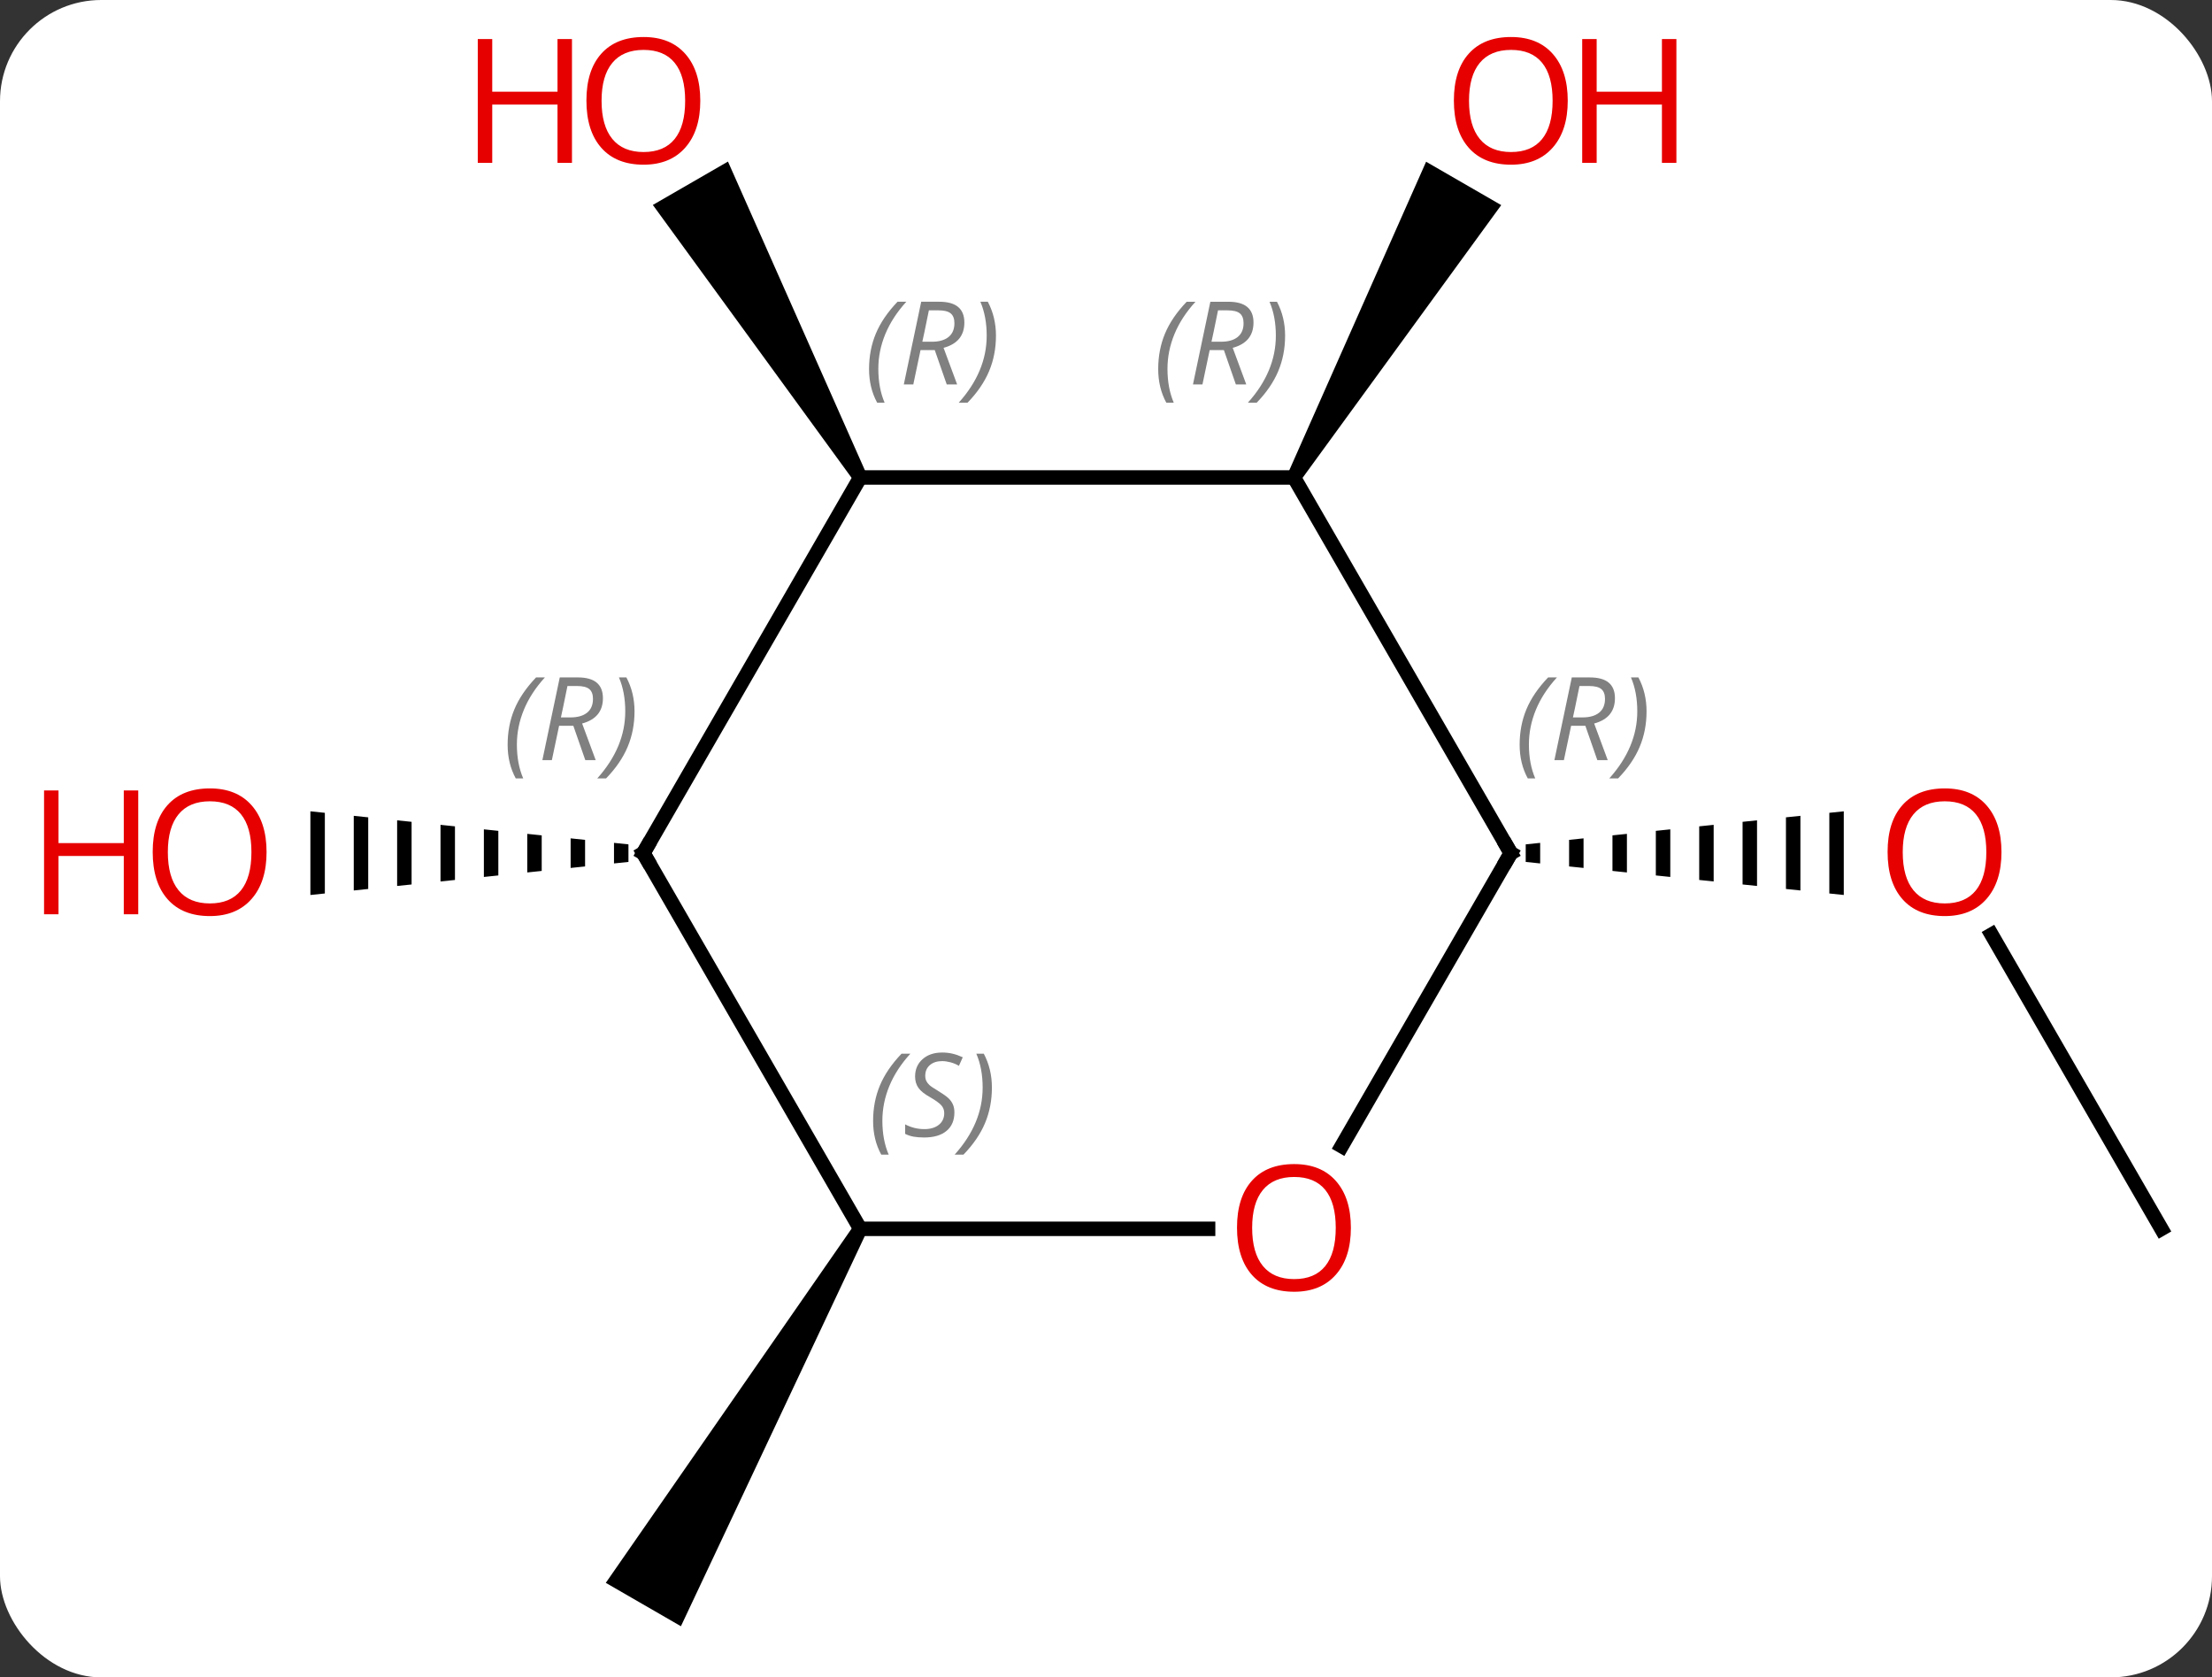 <svg width="153" viewBox="0 0 153 116" style="fill-opacity:1; color-rendering:auto; color-interpolation:auto; text-rendering:auto; stroke:black; stroke-linecap:square; stroke-miterlimit:10; shape-rendering:auto; stroke-opacity:1; fill:black; stroke-dasharray:none; font-weight:normal; stroke-width:1; font-family:'Open Sans'; font-style:normal; stroke-linejoin:miter; font-size:12; stroke-dashoffset:0; image-rendering:auto;" height="116" class="cas-substance-image" xmlns:xlink="http://www.w3.org/1999/xlink" xmlns="http://www.w3.org/2000/svg"><rect x="0" y="0" width="153" height="116" fill="#333333" stroke="none"/><svg class="cas-substance-single-component"><rect y="0" x="0" width="153" stroke="none" ry="7" rx="7" height="116" fill="white" class="cas-substance-group"/><svg y="0" x="0" width="153" viewBox="0 0 153 116" style="fill:black;" height="116" class="cas-substance-single-component-image"><svg><g><g transform="translate(82,59)" style="text-rendering:geometricPrecision; color-rendering:optimizeQuality; color-interpolation:linearRGB; stroke-linecap:butt; image-rendering:optimizeQuality;"><line y2="25.98" y1="5.636" x2="67.5" x1="55.754" style="fill:none;"/><path style="stroke:none;" d="M24.531 -0.711 L23.531 -0.607 L23.531 0.607 L24.531 0.711 L24.531 -0.711 ZM27.531 -1.023 L26.531 -0.919 L26.531 -0.919 L26.531 0.919 L27.531 1.023 L27.531 -1.023 ZM30.531 -1.334 L29.531 -1.23 L29.531 1.23 L30.531 1.334 L30.531 -1.334 ZM33.531 -1.646 L32.531 -1.542 L32.531 1.542 L33.531 1.646 L33.531 -1.646 ZM36.531 -1.958 L35.531 -1.854 L35.531 1.854 L36.531 1.958 L36.531 -1.958 ZM39.531 -2.269 L38.531 -2.166 L38.531 2.166 L39.531 2.269 L39.531 -2.269 ZM42.531 -2.581 L41.531 -2.477 L41.531 2.477 L42.531 2.581 L42.531 -2.581 ZM45.531 -2.893 L44.531 -2.789 L44.531 2.789 L45.531 2.893 L45.531 -2.893 Z"/><path style="stroke:none;" d="M7.933 -25.73 L7.067 -26.23 L16.641 -47.815 L21.837 -44.815 Z"/><path style="stroke:none;" d="M-22.067 -26.23 L-22.933 -25.73 L-36.844 -44.827 L-31.648 -47.827 Z"/><path style="stroke:none;" d="M-22.933 25.73 L-22.067 26.23 L-34.902 53.463 L-40.098 50.463 Z"/><path style="stroke:none;" d="M-39.531 -0.711 L-39.531 0.711 L-38.531 0.607 L-38.531 -0.607 L-39.531 -0.711 ZM-42.531 -1.023 L-42.531 1.023 L-41.531 0.919 L-41.531 -0.919 L-42.531 -1.023 ZM-45.531 -1.334 L-45.531 1.334 L-44.531 1.23 L-44.531 -1.23 L-45.531 -1.334 ZM-48.531 -1.646 L-48.531 1.646 L-47.531 1.542 L-47.531 -1.542 L-48.531 -1.646 ZM-51.531 -1.958 L-51.531 1.958 L-50.531 1.854 L-50.531 -1.854 L-51.531 -1.958 ZM-54.531 -2.269 L-54.531 2.269 L-53.531 2.166 L-53.531 -2.166 L-54.531 -2.269 ZM-57.531 -2.581 L-57.531 2.581 L-56.531 2.477 L-56.531 -2.477 L-57.531 -2.581 ZM-60.531 -2.893 L-60.531 2.893 L-59.531 2.789 L-59.531 -2.789 L-60.531 -2.893 Z"/><line y2="-25.98" y1="0" x2="7.5" x1="22.5" style="fill:none;"/><line y2="20.258" y1="0" x2="10.803" x1="22.5" style="fill:none;"/><line y2="-25.98" y1="-25.98" x2="-22.5" x1="7.5" style="fill:none;"/><line y2="25.98" y1="25.98" x2="-22.5" x1="1.562" style="fill:none;"/><line y2="0" y1="-25.98" x2="-37.5" x1="-22.5" style="fill:none;"/><line y2="0" y1="25.98" x2="-37.5" x1="-22.5" style="fill:none;"/></g><g transform="translate(82,59)" style="fill:rgb(230,0,0); text-rendering:geometricPrecision; color-rendering:optimizeQuality; image-rendering:optimizeQuality; font-family:'Open Sans'; stroke:rgb(230,0,0); color-interpolation:linearRGB;"><path style="stroke:none;" d="M56.438 -0.07 Q56.438 1.992 55.398 3.172 Q54.359 4.352 52.516 4.352 Q50.625 4.352 49.594 3.188 Q48.562 2.023 48.562 -0.086 Q48.562 -2.18 49.594 -3.328 Q50.625 -4.477 52.516 -4.477 Q54.375 -4.477 55.406 -3.305 Q56.438 -2.133 56.438 -0.07 ZM49.609 -0.07 Q49.609 1.664 50.352 2.57 Q51.094 3.477 52.516 3.477 Q53.938 3.477 54.664 2.578 Q55.391 1.68 55.391 -0.07 Q55.391 -1.805 54.664 -2.695 Q53.938 -3.586 52.516 -3.586 Q51.094 -3.586 50.352 -2.688 Q49.609 -1.789 49.609 -0.07 Z"/><path style="stroke:none;" d="M26.438 -52.033 Q26.438 -49.971 25.398 -48.791 Q24.359 -47.611 22.516 -47.611 Q20.625 -47.611 19.594 -48.776 Q18.562 -49.94 18.562 -52.049 Q18.562 -54.143 19.594 -55.291 Q20.625 -56.44 22.516 -56.44 Q24.375 -56.44 25.406 -55.268 Q26.438 -54.096 26.438 -52.033 ZM19.609 -52.033 Q19.609 -50.299 20.352 -49.393 Q21.094 -48.486 22.516 -48.486 Q23.938 -48.486 24.664 -49.385 Q25.391 -50.283 25.391 -52.033 Q25.391 -53.768 24.664 -54.658 Q23.938 -55.549 22.516 -55.549 Q21.094 -55.549 20.352 -54.651 Q19.609 -53.752 19.609 -52.033 Z"/><path style="stroke:none;" d="M33.953 -47.736 L32.953 -47.736 L32.953 -51.768 L28.438 -51.768 L28.438 -47.736 L27.438 -47.736 L27.438 -56.299 L28.438 -56.299 L28.438 -52.658 L32.953 -52.658 L32.953 -56.299 L33.953 -56.299 L33.953 -47.736 Z"/><path style="stroke:none;" d="M-33.562 -52.033 Q-33.562 -49.971 -34.602 -48.791 Q-35.641 -47.611 -37.484 -47.611 Q-39.375 -47.611 -40.406 -48.776 Q-41.438 -49.94 -41.438 -52.049 Q-41.438 -54.143 -40.406 -55.291 Q-39.375 -56.44 -37.484 -56.44 Q-35.625 -56.44 -34.594 -55.268 Q-33.562 -54.096 -33.562 -52.033 ZM-40.391 -52.033 Q-40.391 -50.299 -39.648 -49.393 Q-38.906 -48.486 -37.484 -48.486 Q-36.062 -48.486 -35.336 -49.385 Q-34.609 -50.283 -34.609 -52.033 Q-34.609 -53.768 -35.336 -54.658 Q-36.062 -55.549 -37.484 -55.549 Q-38.906 -55.549 -39.648 -54.651 Q-40.391 -53.752 -40.391 -52.033 Z"/><path style="stroke:none;" d="M-42.438 -47.736 L-43.438 -47.736 L-43.438 -51.768 L-47.953 -51.768 L-47.953 -47.736 L-48.953 -47.736 L-48.953 -56.299 L-47.953 -56.299 L-47.953 -52.658 L-43.438 -52.658 L-43.438 -56.299 L-42.438 -56.299 L-42.438 -47.736 Z"/><path style="stroke:none;" d="M-63.562 -0.07 Q-63.562 1.992 -64.602 3.172 Q-65.641 4.352 -67.484 4.352 Q-69.375 4.352 -70.406 3.188 Q-71.438 2.023 -71.438 -0.086 Q-71.438 -2.18 -70.406 -3.328 Q-69.375 -4.477 -67.484 -4.477 Q-65.625 -4.477 -64.594 -3.305 Q-63.562 -2.133 -63.562 -0.07 ZM-70.391 -0.07 Q-70.391 1.664 -69.648 2.57 Q-68.906 3.477 -67.484 3.477 Q-66.062 3.477 -65.336 2.578 Q-64.609 1.68 -64.609 -0.07 Q-64.609 -1.805 -65.336 -2.695 Q-66.062 -3.586 -67.484 -3.586 Q-68.906 -3.586 -69.648 -2.688 Q-70.391 -1.789 -70.391 -0.07 Z"/><path style="stroke:none;" d="M-72.438 4.227 L-73.438 4.227 L-73.438 0.195 L-77.953 0.195 L-77.953 4.227 L-78.953 4.227 L-78.953 -4.336 L-77.953 -4.336 L-77.953 -0.695 L-73.438 -0.695 L-73.438 -4.336 L-72.438 -4.336 L-72.438 4.227 Z"/></g><g transform="translate(82,59)" style="stroke-linecap:butt; text-rendering:geometricPrecision; color-rendering:optimizeQuality; image-rendering:optimizeQuality; font-family:'Open Sans'; color-interpolation:linearRGB; stroke-miterlimit:5;"><path style="fill:none;" d="M22.25 -0.433 L22.5 0 L22.25 0.433"/></g><g transform="translate(82,59)" style="stroke-linecap:butt; font-size:8.4px; fill:gray; text-rendering:geometricPrecision; image-rendering:optimizeQuality; color-rendering:optimizeQuality; font-family:'Open Sans'; font-style:italic; stroke:gray; color-interpolation:linearRGB; stroke-miterlimit:5;"><path style="stroke:none;" d="M23.111 -7.496 Q23.111 -8.824 23.58 -9.949 Q24.049 -11.074 25.08 -12.152 L25.69 -12.152 Q24.721 -11.09 24.236 -9.918 Q23.752 -8.746 23.752 -7.512 Q23.752 -6.184 24.19 -5.168 L23.674 -5.168 Q23.111 -6.199 23.111 -7.496 ZM26.672 -8.809 L26.172 -6.434 L25.515 -6.434 L26.718 -12.152 L27.968 -12.152 Q29.703 -12.152 29.703 -10.715 Q29.703 -9.355 28.265 -8.965 L29.203 -6.434 L28.484 -6.434 L27.656 -8.809 L26.672 -8.809 ZM27.25 -11.559 Q26.859 -9.637 26.797 -9.387 L27.453 -9.387 Q28.203 -9.387 28.609 -9.715 Q29.015 -10.043 29.015 -10.668 Q29.015 -11.137 28.758 -11.348 Q28.5 -11.559 27.906 -11.559 L27.25 -11.559 ZM31.889 -9.809 Q31.889 -8.48 31.412 -7.348 Q30.936 -6.215 29.92 -5.168 L29.311 -5.168 Q31.248 -7.324 31.248 -9.809 Q31.248 -11.137 30.811 -12.152 L31.326 -12.152 Q31.889 -11.09 31.889 -9.809 Z"/><path style="stroke:none;" d="M-1.889 -33.476 Q-1.889 -34.804 -1.42 -35.929 Q-0.952 -37.054 0.08 -38.132 L0.689 -38.132 Q-0.28 -37.07 -0.764 -35.898 Q-1.248 -34.726 -1.248 -33.492 Q-1.248 -32.163 -0.811 -31.148 L-1.327 -31.148 Q-1.889 -32.179 -1.889 -33.476 ZM1.671 -34.788 L1.171 -32.413 L0.515 -32.413 L1.718 -38.132 L2.968 -38.132 Q4.702 -38.132 4.702 -36.695 Q4.702 -35.335 3.265 -34.945 L4.202 -32.413 L3.483 -32.413 L2.655 -34.788 L1.671 -34.788 ZM2.249 -37.538 Q1.859 -35.617 1.796 -35.367 L2.452 -35.367 Q3.202 -35.367 3.608 -35.695 Q4.015 -36.023 4.015 -36.648 Q4.015 -37.117 3.757 -37.328 Q3.499 -37.538 2.905 -37.538 L2.249 -37.538 ZM6.888 -35.788 Q6.888 -34.46 6.412 -33.328 Q5.935 -32.195 4.92 -31.148 L4.31 -31.148 Q6.248 -33.304 6.248 -35.788 Q6.248 -37.117 5.81 -38.132 L6.326 -38.132 Q6.888 -37.07 6.888 -35.788 Z"/></g><g transform="translate(82,59)" style="stroke-linecap:butt; fill:rgb(230,0,0); text-rendering:geometricPrecision; color-rendering:optimizeQuality; image-rendering:optimizeQuality; font-family:'Open Sans'; stroke:rgb(230,0,0); color-interpolation:linearRGB; stroke-miterlimit:5;"><path style="stroke:none;" d="M11.438 25.91 Q11.438 27.972 10.398 29.152 Q9.359 30.332 7.516 30.332 Q5.625 30.332 4.594 29.168 Q3.562 28.003 3.562 25.894 Q3.562 23.8 4.594 22.652 Q5.625 21.503 7.516 21.503 Q9.375 21.503 10.406 22.675 Q11.438 23.847 11.438 25.91 ZM4.609 25.91 Q4.609 27.644 5.352 28.55 Q6.094 29.457 7.516 29.457 Q8.938 29.457 9.664 28.558 Q10.391 27.66 10.391 25.91 Q10.391 24.175 9.664 23.285 Q8.938 22.394 7.516 22.394 Q6.094 22.394 5.352 23.293 Q4.609 24.191 4.609 25.91 Z"/></g><g transform="translate(82,59)" style="stroke-linecap:butt; font-size:8.4px; fill:gray; text-rendering:geometricPrecision; image-rendering:optimizeQuality; color-rendering:optimizeQuality; font-family:'Open Sans'; font-style:italic; stroke:gray; color-interpolation:linearRGB; stroke-miterlimit:5;"><path style="stroke:none;" d="M-21.889 -33.476 Q-21.889 -34.804 -21.42 -35.929 Q-20.951 -37.054 -19.92 -38.133 L-19.311 -38.133 Q-20.279 -37.07 -20.764 -35.898 Q-21.248 -34.726 -21.248 -33.492 Q-21.248 -32.164 -20.811 -31.148 L-21.326 -31.148 Q-21.889 -32.179 -21.889 -33.476 ZM-18.329 -34.789 L-18.829 -32.414 L-19.485 -32.414 L-18.282 -38.133 L-17.032 -38.133 Q-15.297 -38.133 -15.297 -36.695 Q-15.297 -35.336 -16.735 -34.945 L-15.797 -32.414 L-16.516 -32.414 L-17.344 -34.789 L-18.329 -34.789 ZM-17.751 -37.539 Q-18.141 -35.617 -18.204 -35.367 L-17.547 -35.367 Q-16.797 -35.367 -16.391 -35.695 Q-15.985 -36.023 -15.985 -36.648 Q-15.985 -37.117 -16.243 -37.328 Q-16.501 -37.539 -17.094 -37.539 L-17.751 -37.539 ZM-13.111 -35.789 Q-13.111 -34.461 -13.588 -33.328 Q-14.065 -32.195 -15.08 -31.148 L-15.69 -31.148 Q-13.752 -33.304 -13.752 -35.789 Q-13.752 -37.117 -14.19 -38.133 L-13.674 -38.133 Q-13.111 -37.07 -13.111 -35.789 Z"/><path style="stroke:none;" d="M-21.609 18.523 Q-21.609 17.195 -21.14 16.07 Q-20.671 14.945 -19.64 13.867 L-19.03 13.867 Q-19.999 14.929 -20.484 16.101 Q-20.968 17.273 -20.968 18.507 Q-20.968 19.835 -20.53 20.851 L-21.046 20.851 Q-21.609 19.82 -21.609 18.523 ZM-15.986 17.929 Q-15.986 18.757 -16.533 19.21 Q-17.08 19.663 -18.08 19.663 Q-18.486 19.663 -18.799 19.609 Q-19.111 19.554 -19.392 19.413 L-19.392 18.757 Q-18.767 19.085 -18.064 19.085 Q-17.439 19.085 -17.064 18.788 Q-16.689 18.492 -16.689 17.976 Q-16.689 17.663 -16.892 17.437 Q-17.095 17.21 -17.658 16.882 Q-18.252 16.554 -18.478 16.226 Q-18.705 15.898 -18.705 15.445 Q-18.705 14.71 -18.189 14.249 Q-17.674 13.788 -16.83 13.788 Q-16.455 13.788 -16.119 13.867 Q-15.783 13.945 -15.408 14.117 L-15.674 14.71 Q-15.924 14.554 -16.244 14.468 Q-16.564 14.382 -16.83 14.382 Q-17.361 14.382 -17.681 14.656 Q-18.002 14.929 -18.002 15.398 Q-18.002 15.601 -17.931 15.749 Q-17.861 15.898 -17.72 16.031 Q-17.58 16.163 -17.158 16.413 Q-16.595 16.757 -16.392 16.953 Q-16.189 17.148 -16.088 17.382 Q-15.986 17.617 -15.986 17.929 ZM-13.392 16.21 Q-13.392 17.538 -13.868 18.671 Q-14.345 19.804 -15.36 20.851 L-15.97 20.851 Q-14.032 18.695 -14.032 16.21 Q-14.032 14.882 -14.47 13.867 L-13.954 13.867 Q-13.392 14.929 -13.392 16.21 Z"/><path style="fill:none; stroke:black;" d="M-37.25 -0.433 L-37.5 0 L-37.25 0.433"/><path style="stroke:none;" d="M-46.888 -7.496 Q-46.888 -8.824 -46.42 -9.949 Q-45.951 -11.074 -44.92 -12.153 L-44.31 -12.153 Q-45.279 -11.09 -45.763 -9.918 Q-46.248 -8.746 -46.248 -7.512 Q-46.248 -6.184 -45.81 -5.168 L-46.326 -5.168 Q-46.888 -6.199 -46.888 -7.496 ZM-43.328 -8.809 L-43.828 -6.434 L-44.485 -6.434 L-43.282 -12.153 L-42.032 -12.153 Q-40.297 -12.153 -40.297 -10.715 Q-40.297 -9.356 -41.735 -8.965 L-40.797 -6.434 L-41.516 -6.434 L-42.344 -8.809 L-43.328 -8.809 ZM-42.75 -11.559 Q-43.141 -9.637 -43.203 -9.387 L-42.547 -9.387 Q-41.797 -9.387 -41.391 -9.715 Q-40.985 -10.043 -40.985 -10.668 Q-40.985 -11.137 -41.242 -11.348 Q-41.5 -11.559 -42.094 -11.559 L-42.75 -11.559 ZM-38.111 -9.809 Q-38.111 -8.481 -38.588 -7.348 Q-39.064 -6.215 -40.08 -5.168 L-40.689 -5.168 Q-38.752 -7.324 -38.752 -9.809 Q-38.752 -11.137 -39.189 -12.153 L-38.674 -12.153 Q-38.111 -11.09 -38.111 -9.809 Z"/></g></g></svg></svg></svg></svg>